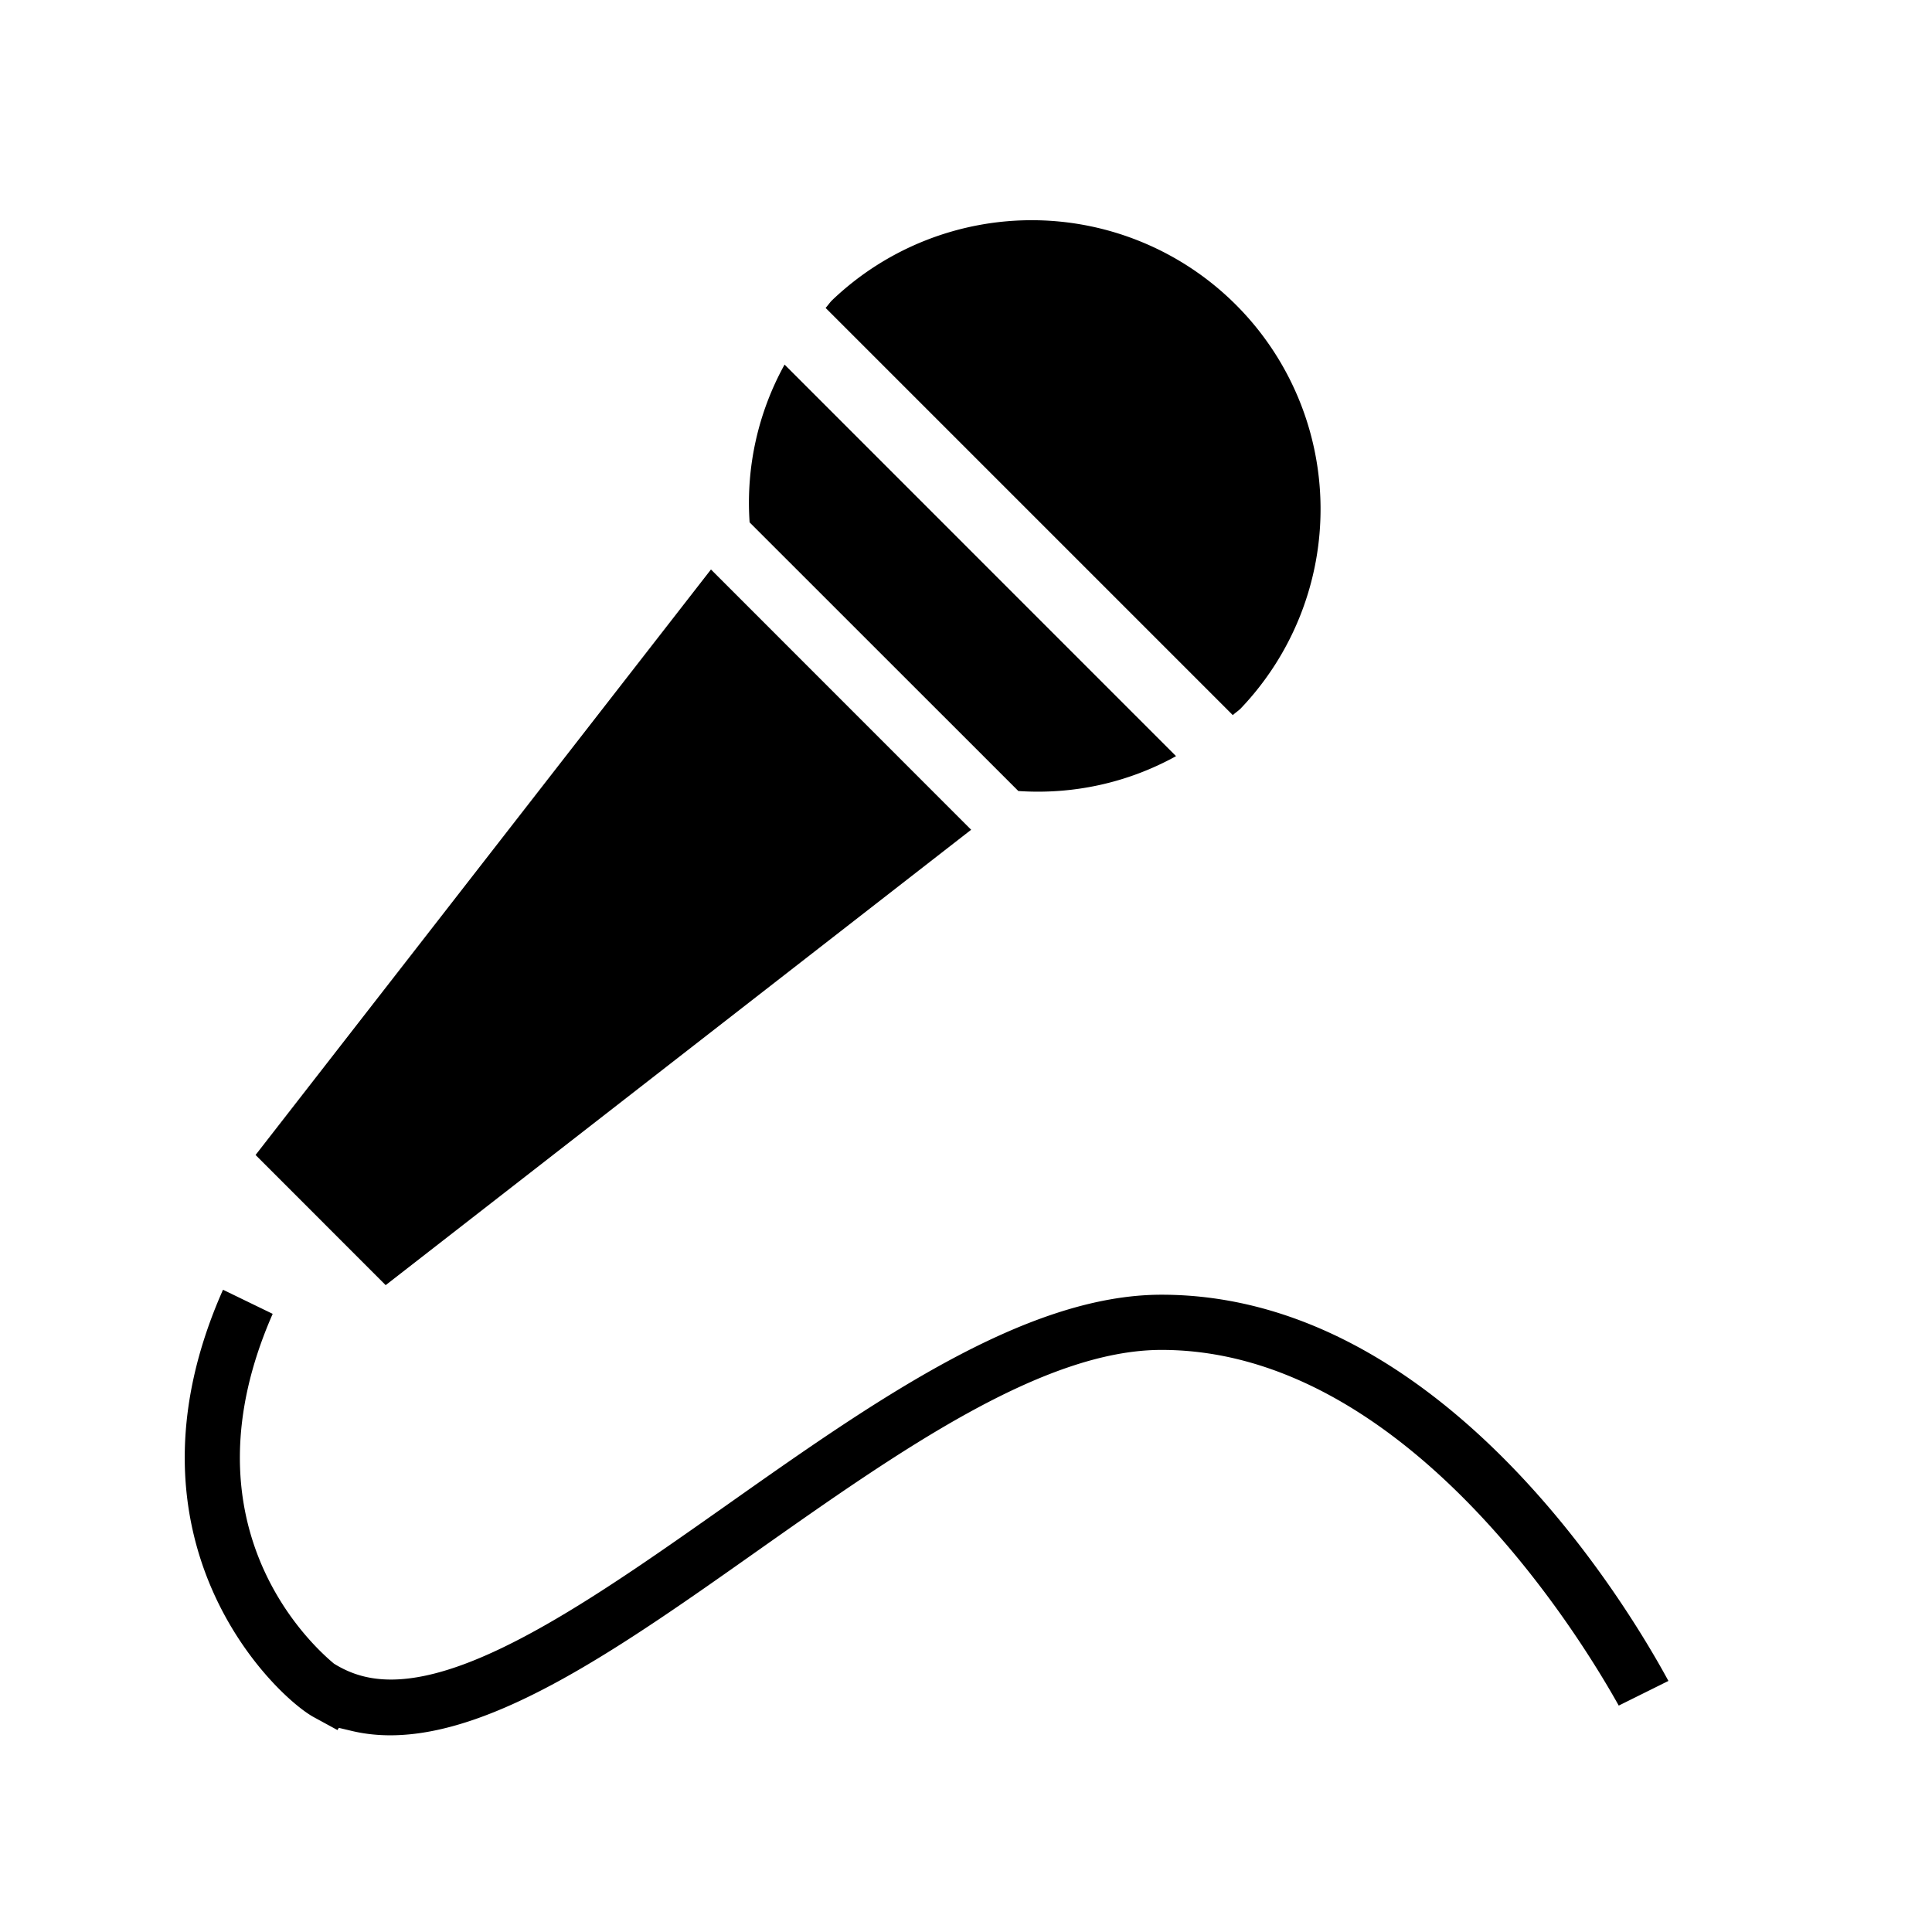 <svg xmlns="http://www.w3.org/2000/svg" viewBox="0 0 21 21"><path d="M8.974 3.347c.025-.027.044-.057.07-.083a3.14 3.14 0 0 1 4.44 4.439c-.027.026-.057.045-.084.07L8.974 3.347zm-.446.616a3.104 3.104 0 0 0-.38 1.715l2.921 2.92c.59.04 1.184-.086 1.714-.379L8.528 3.963zm-.8 2.227l-4.95 6.364 1.414 1.415 6.364-4.95L7.728 6.19zm.511 10.663c1.52-1.071 3.092-2.18 4.386-2.18 2.644 0 4.536 3.089 4.97 3.866l.54-.268c-.45-.83-2.465-4.198-5.51-4.198-1.485 0-3.135 1.164-4.739 2.296-1.316.927-2.677 1.887-3.636 1.887-.226 0-.426-.052-.62-.173-.291-.242-1.66-1.54-.666-3.802l-.54-.262c-1.214 2.734.575 4.424.989 4.647l.255.139.015-.024.143.034c.131.031.271.047.416.047 1.15 0 2.533-.975 3.997-2.009z"/></svg>